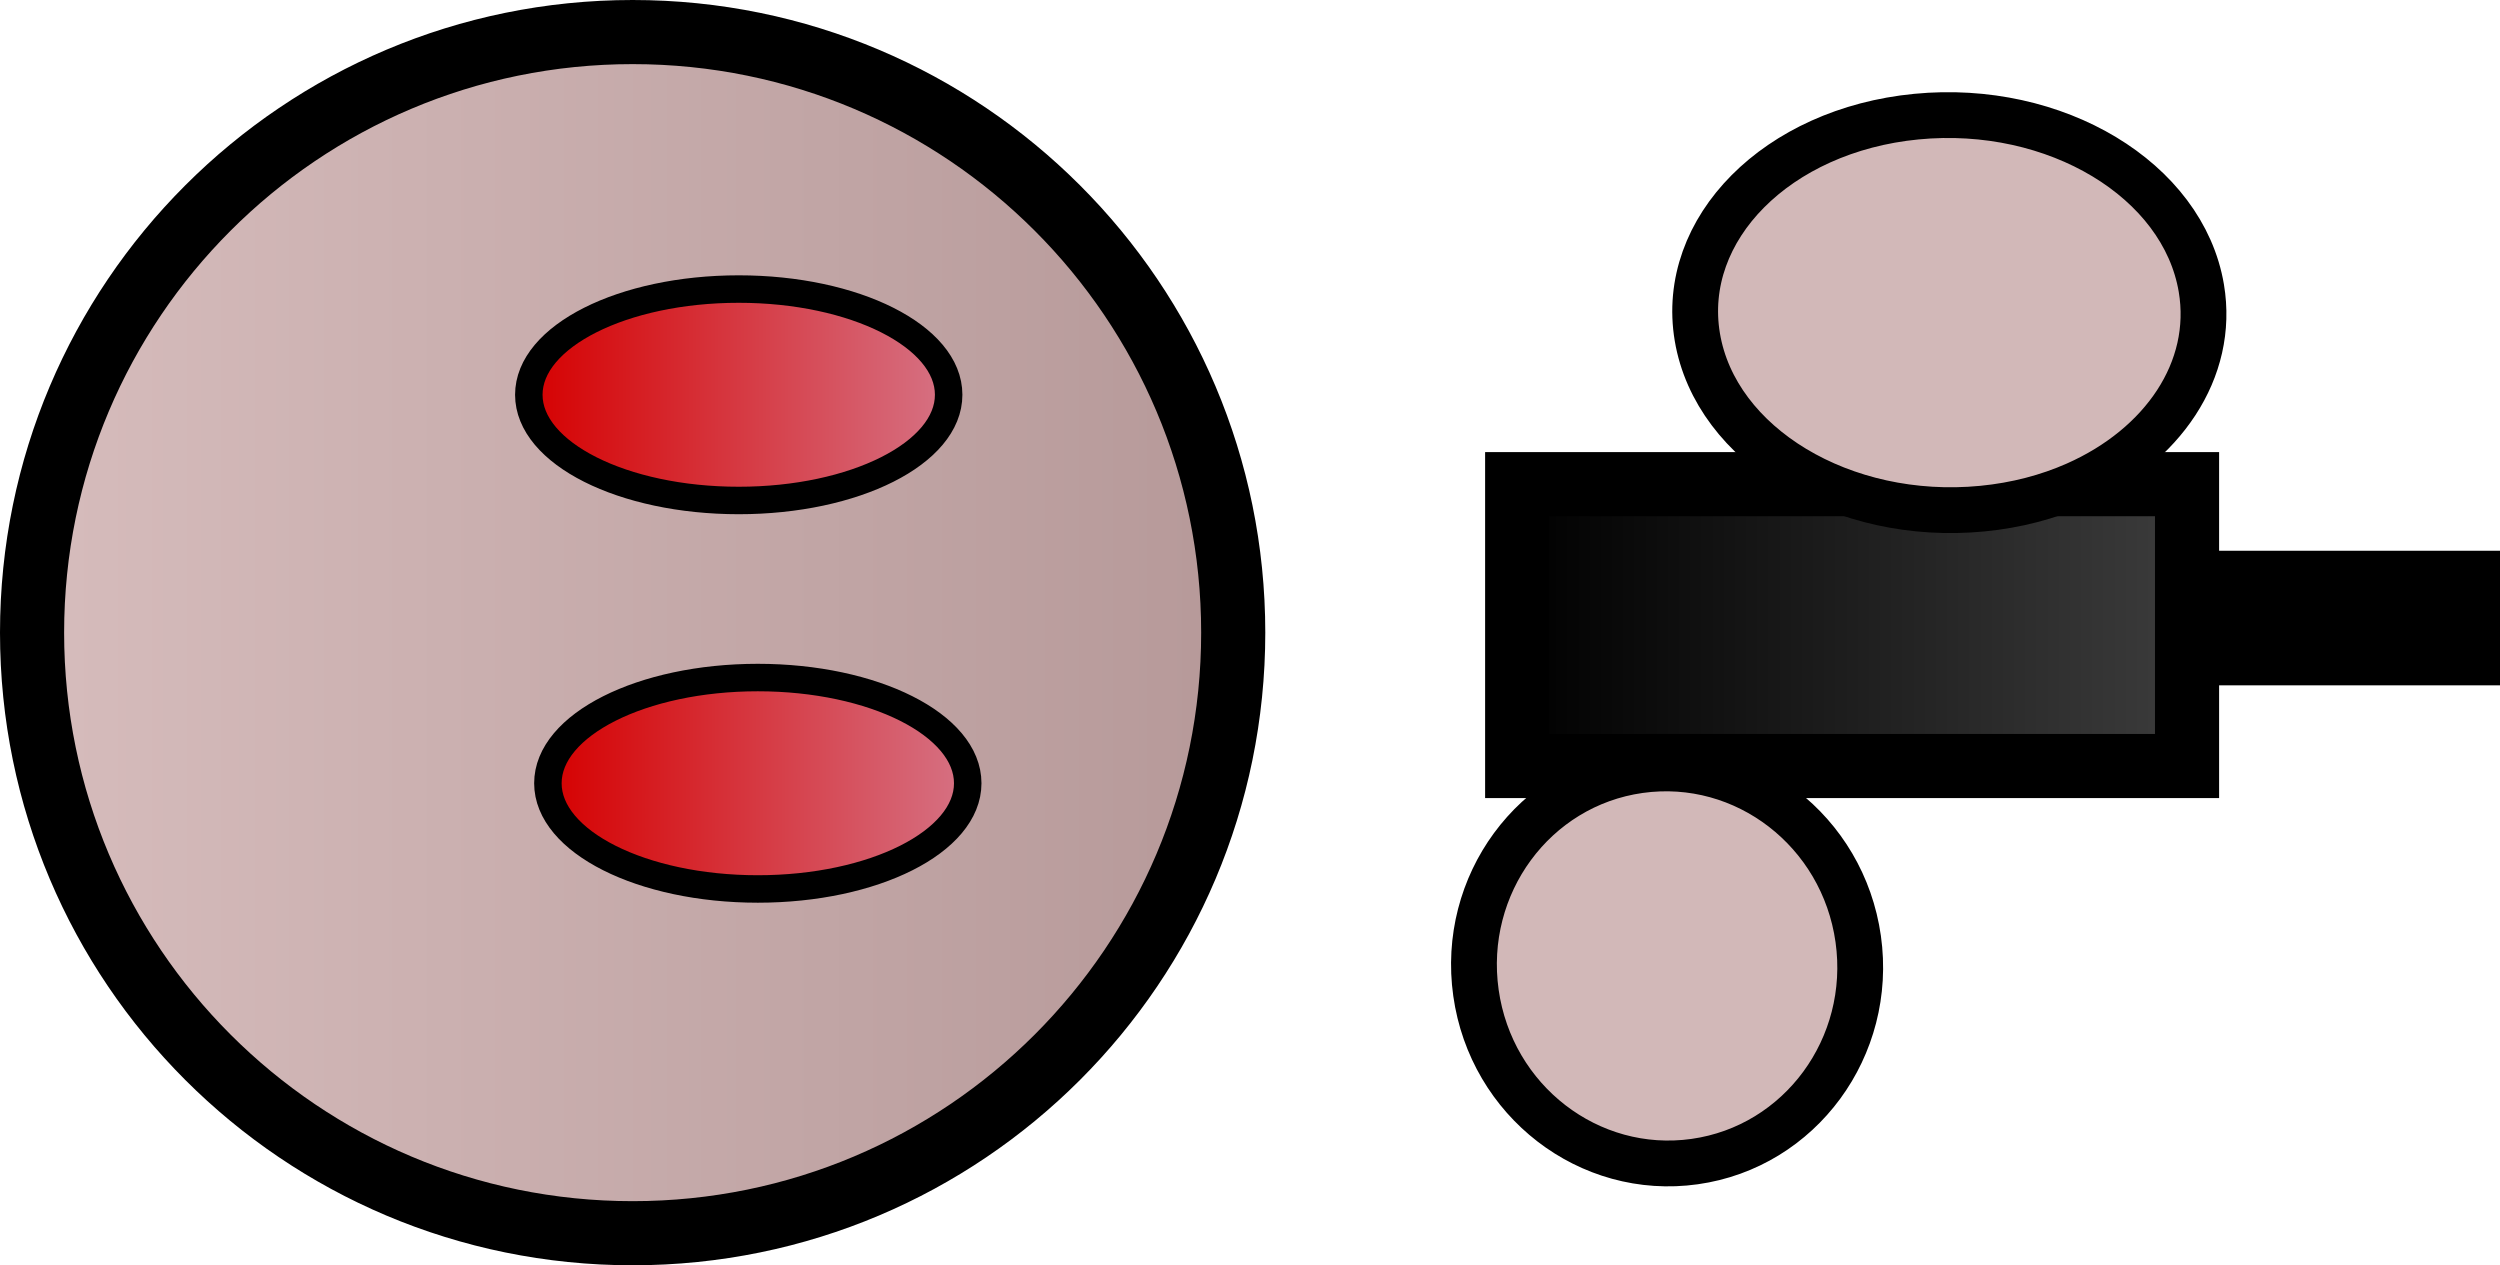 <svg version="1.1" xmlns="http://www.w3.org/2000/svg" xmlns:xlink="http://www.w3.org/1999/xlink" width="136.459" height="69.064" viewBox="0,0,136.459,69.064"><defs><linearGradient x1="207.218" y1="180" x2="272.782" y2="180" gradientUnits="userSpaceOnUse" id="color-1"><stop offset="0" stop-color="#d6bcbc"/><stop offset="1" stop-color="#b69999"/></linearGradient><linearGradient x1="234.333" y1="167.016" x2="257.248" y2="167.016" gradientUnits="userSpaceOnUse" id="color-2"><stop offset="0" stop-color="#d60000"/><stop offset="1" stop-color="#d67284"/></linearGradient><linearGradient x1="235.374" y1="188.221" x2="258.29" y2="188.221" gradientUnits="userSpaceOnUse" id="color-3"><stop offset="0" stop-color="#d60000"/><stop offset="1" stop-color="#d67284"/></linearGradient><linearGradient x1="288.281" y1="179.587" x2="324.845" y2="179.587" gradientUnits="userSpaceOnUse" id="color-4"><stop offset="0" stop-color="#000000"/><stop offset="1" stop-color="#3c3c3c"/></linearGradient></defs><g transform="translate(-205.468,-145.468)"><g stroke="#000000" stroke-miterlimit="10"><path d="M207.218,180c0,-18.105 14.677,-32.782 32.782,-32.782c18.105,0 32.782,14.677 32.782,32.782c0,18.105 -14.677,32.782 -32.782,32.782c-18.105,0 -32.782,-14.677 -32.782,-32.782z" fill="url(#color-1)" stroke-width="3.5"/><path d="M234.333,167.016c0,-3.187 5.13,-5.77 11.458,-5.77c6.328,0 11.458,2.583 11.458,5.77c0,3.187 -5.13,5.77 -11.458,5.77c-6.328,0 -11.458,-2.583 -11.458,-5.77z" fill="url(#color-2)" stroke-width="1.5"/><path d="M235.374,188.221c0,-3.187 5.13,-5.77 11.458,-5.77c6.328,0 11.458,2.583 11.458,5.77c0,3.187 -5.13,5.77 -11.458,5.77c-6.328,0 -11.458,-2.583 -11.458,-5.77z" fill="url(#color-3)" stroke-width="1.5"/><path d="M288.281,187.28v-15.385h36.564v15.385z" fill="url(#color-4)" stroke-width="3.5"/><path d="M325.124,181.126v-3.846h15.053v3.846z" fill="#000000" stroke-width="3.5"/><path d="M313.67,173.231c-7.597,0.738 -14.561,-3.454 -15.555,-9.363c-0.994,-5.909 4.359,-11.296 11.955,-12.034c7.597,-0.738 14.561,3.454 15.555,9.363c0.751,4.463 -2.119,8.628 -6.842,10.718c-1.53,0.677 -3.255,1.136 -5.114,1.316z" fill="#d2b8b8" stroke-width="2.5"/><path d="M297.968,208.872c-5.762,0.812 -11.106,-3.312 -11.937,-9.21c-0.831,-5.898 3.166,-11.338 8.928,-12.15c5.762,-0.812 11.106,3.312 11.937,9.21c0.831,5.898 -3.166,11.338 -8.928,12.15z" fill="#d2b8b8" stroke-width="2.5"/></g></g></svg>
